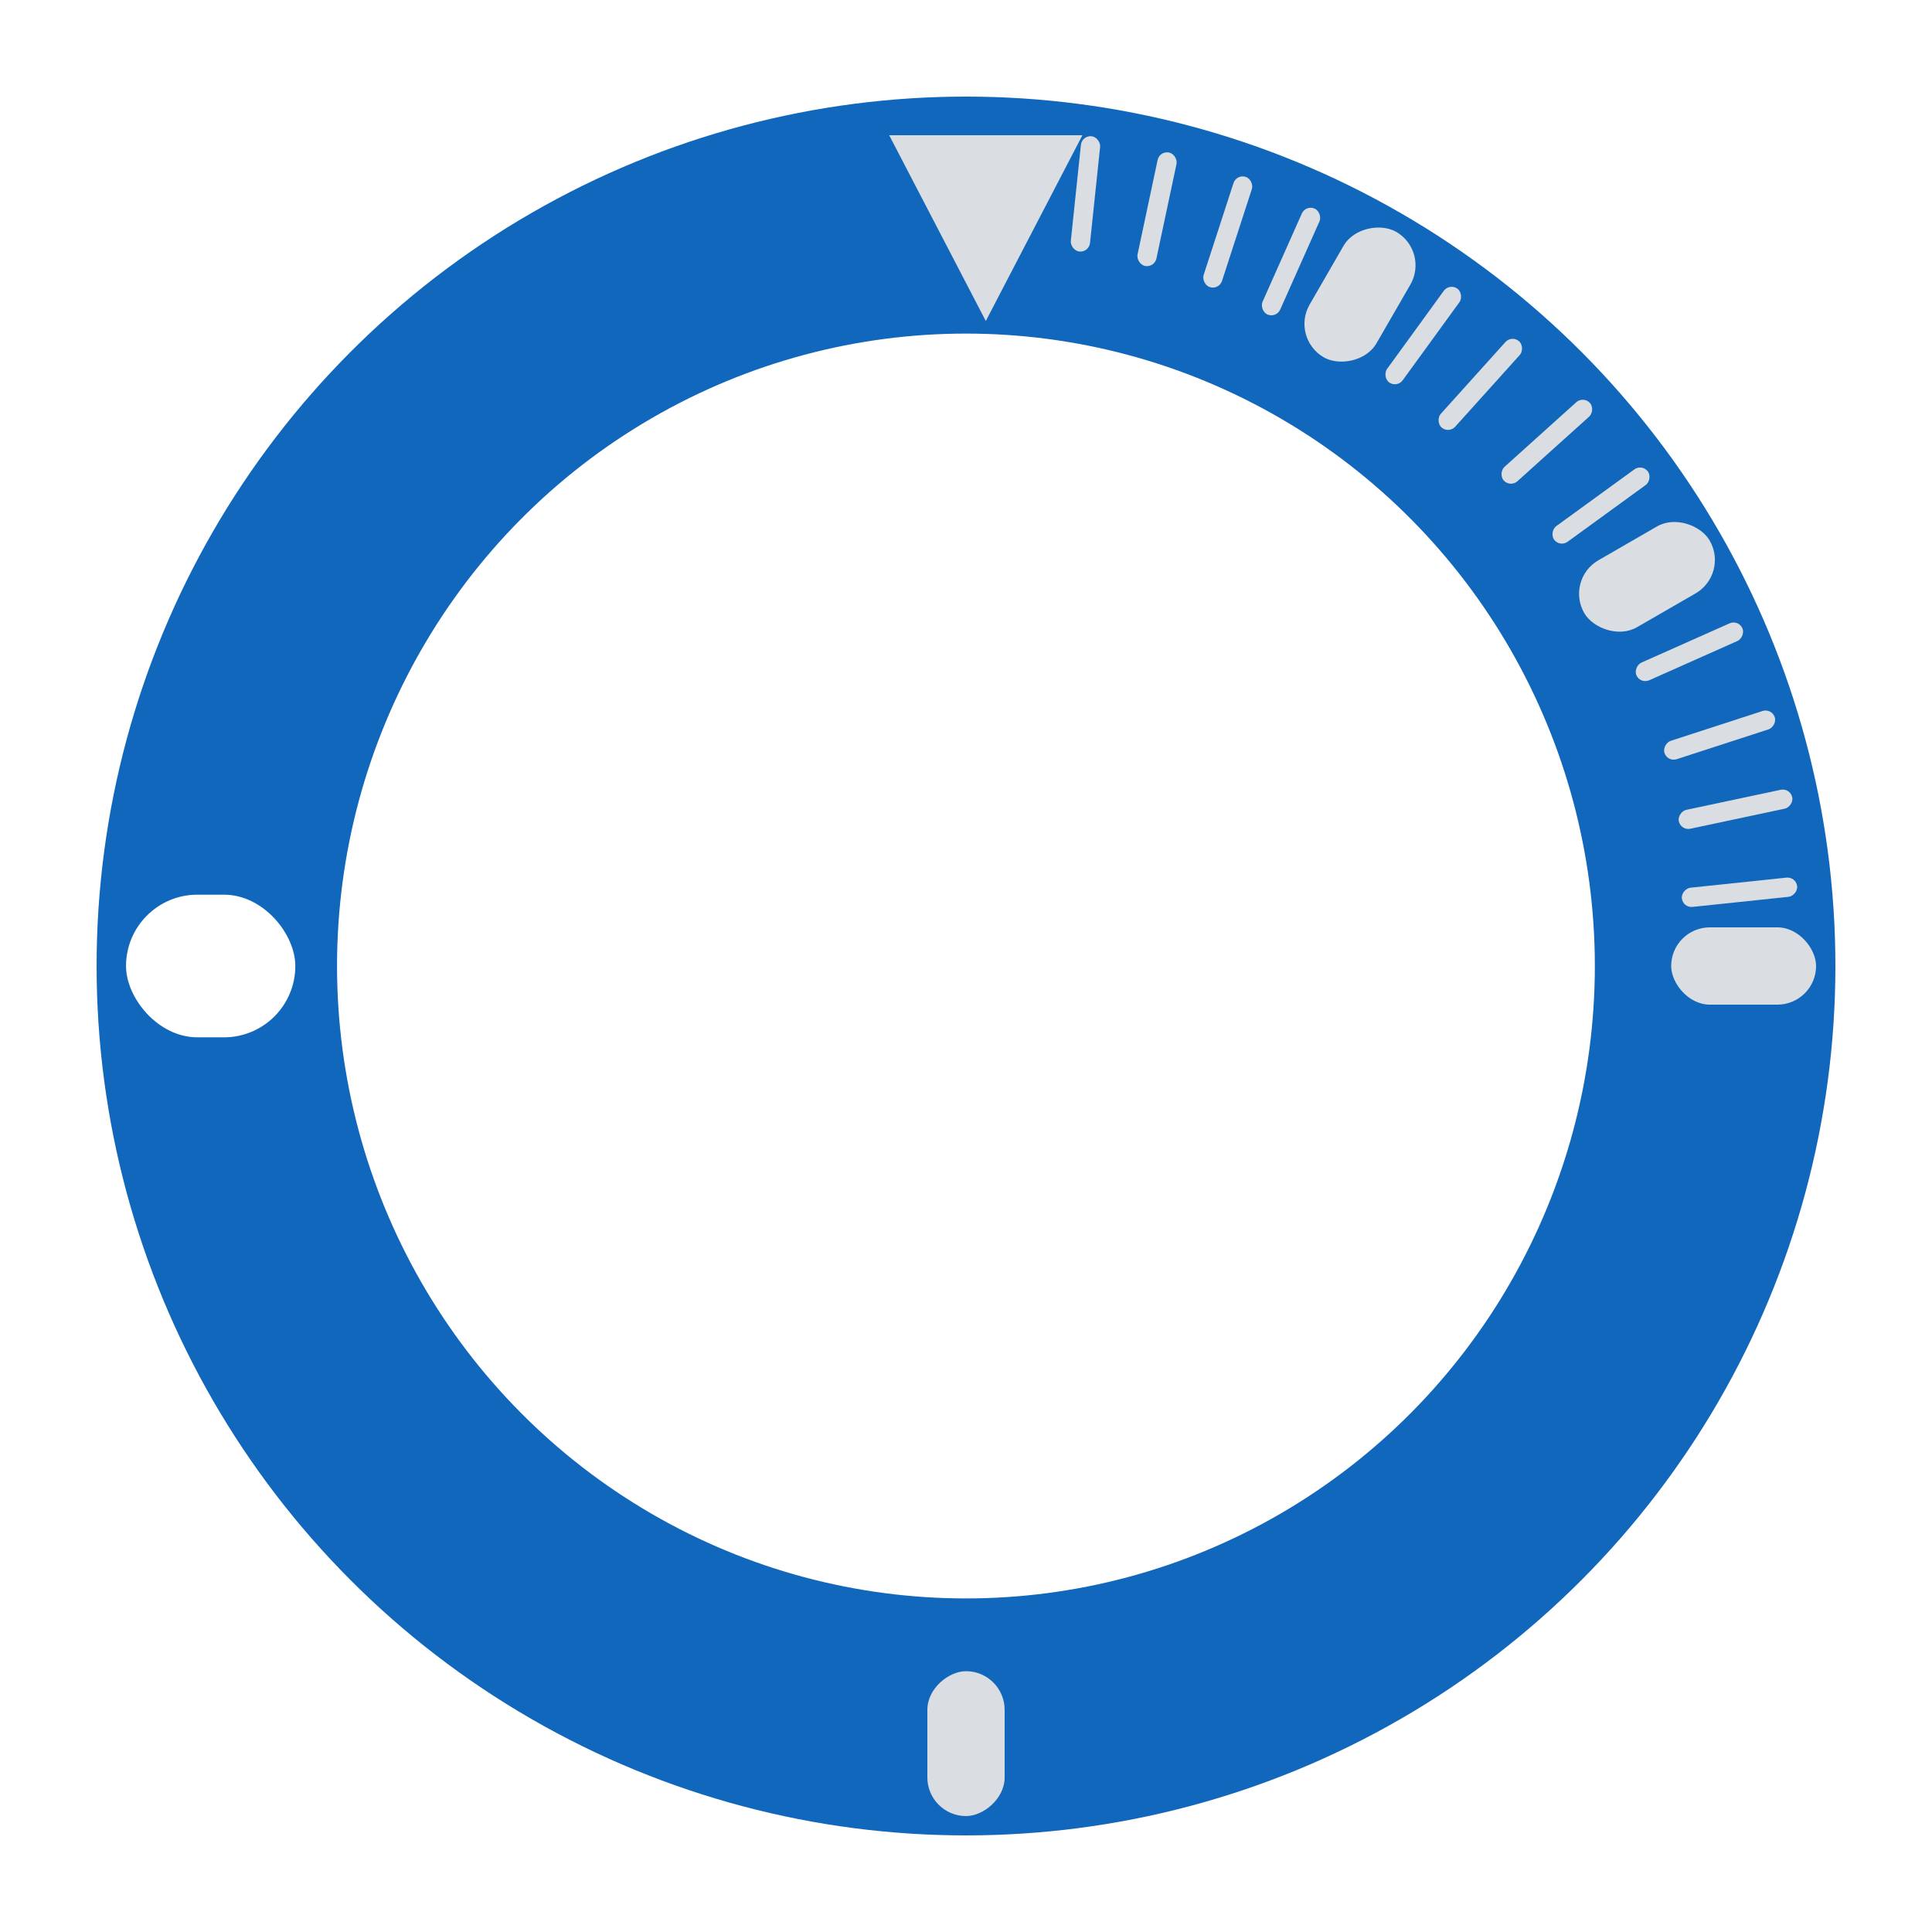 <?xml version="1.0" encoding="UTF-8" standalone="no"?>
<svg
   xmlns:dc="http://purl.org/dc/elements/1.1/"
   xmlns:cc="http://creativecommons.org/ns#"
   xmlns:rdf="http://www.w3.org/1999/02/22-rdf-syntax-ns#"
   xmlns:svg="http://www.w3.org/2000/svg"
   xmlns="http://www.w3.org/2000/svg"
   xmlns:sodipodi="http://sodipodi.sourceforge.net/DTD/sodipodi-0.dtd"
   xmlns:inkscape="http://www.inkscape.org/namespaces/inkscape"
   width="1000"
   height="1000"
   viewBox="0 0 1000 1000"
   version="1.1"
   id="svg876"
   inkscape:version="1.0.1 (3bc2e813f5, 2020-09-07)"
   sodipodi:docname="bezel-loading.svg">
  <defs
     id="defs870">
    <filter
       inkscape:collect="always"
       style="color-interpolation-filters:sRGB"
       id="filter897"
       x="-0.006"
       width="1.012"
       y="-0.004"
       height="1.007">
      <feGaussianBlur
         inkscape:collect="always"
         stdDeviation="1.351"
         id="feGaussianBlur899" />
    </filter>
    <filter
       inkscape:collect="always"
       style="color-interpolation-filters:sRGB"
       id="filter897-9"
       x="-0.006"
       width="1.012"
       y="-0.004"
       height="1.007">
      <feGaussianBlur
         inkscape:collect="always"
         stdDeviation="1.351"
         id="feGaussianBlur899-3" />
    </filter>
    <filter
       inkscape:collect="always"
       style="color-interpolation-filters:sRGB"
       id="filter897-9-5"
       x="-0.006"
       width="1.012"
       y="-0.004"
       height="1.007">
      <feGaussianBlur
         inkscape:collect="always"
         stdDeviation="1.351"
         id="feGaussianBlur899-3-5" />
    </filter>
    <filter
       inkscape:collect="always"
       style="color-interpolation-filters:sRGB"
       id="filter897-9-5-9"
       x="-0.006"
       width="1.012"
       y="-0.004"
       height="1.007">
      <feGaussianBlur
         inkscape:collect="always"
         stdDeviation="1.351"
         id="feGaussianBlur899-3-5-1" />
    </filter>
    <filter
       inkscape:collect="always"
       style="color-interpolation-filters:sRGB"
       id="filter897-8"
       x="-0.006"
       width="1.012"
       y="-0.004"
       height="1.007">
      <feGaussianBlur
         inkscape:collect="always"
         stdDeviation="1.351"
         id="feGaussianBlur899-1" />
    </filter>
    <filter
       inkscape:collect="always"
       style="color-interpolation-filters:sRGB"
       id="filter897-8-2"
       x="-0.006"
       width="1.012"
       y="-0.004"
       height="1.007">
      <feGaussianBlur
         inkscape:collect="always"
         stdDeviation="1.351"
         id="feGaussianBlur899-1-4" />
    </filter>
    <filter
       inkscape:collect="always"
       style="color-interpolation-filters:sRGB"
       id="filter897-8-2-1"
       x="-0.006"
       width="1.012"
       y="-0.004"
       height="1.007">
      <feGaussianBlur
         inkscape:collect="always"
         stdDeviation="1.351"
         id="feGaussianBlur899-1-4-2" />
    </filter>
    <filter
       inkscape:collect="always"
       style="color-interpolation-filters:sRGB"
       id="filter897-8-2-1-9"
       x="-0.006"
       width="1.012"
       y="-0.004"
       height="1.007">
      <feGaussianBlur
         inkscape:collect="always"
         stdDeviation="1.351"
         id="feGaussianBlur899-1-4-2-3" />
    </filter>
    <filter
       inkscape:collect="always"
       style="color-interpolation-filters:sRGB"
       id="filter897-8-2-1-9-5"
       x="-0.006"
       width="1.012"
       y="-0.004"
       height="1.007">
      <feGaussianBlur
         inkscape:collect="always"
         stdDeviation="1.351"
         id="feGaussianBlur899-1-4-2-3-7" />
    </filter>
    <filter
       inkscape:collect="always"
       style="color-interpolation-filters:sRGB"
       id="filter897-8-2-1-9-5-9"
       x="-0.006"
       width="1.012"
       y="-0.004"
       height="1.007">
      <feGaussianBlur
         inkscape:collect="always"
         stdDeviation="1.351"
         id="feGaussianBlur899-1-4-2-3-7-9" />
    </filter>
    <filter
       inkscape:collect="always"
       style="color-interpolation-filters:sRGB"
       id="filter897-8-2-1-9-5-9-4"
       x="-0.006"
       width="1.012"
       y="-0.004"
       height="1.007">
      <feGaussianBlur
         inkscape:collect="always"
         stdDeviation="1.351"
         id="feGaussianBlur899-1-4-2-3-7-9-1" />
    </filter>
    <filter
       inkscape:collect="always"
       style="color-interpolation-filters:sRGB"
       id="filter897-8-2-1-9-5-9-4-2"
       x="-0.006"
       width="1.012"
       y="-0.004"
       height="1.007">
      <feGaussianBlur
         inkscape:collect="always"
         stdDeviation="1.351"
         id="feGaussianBlur899-1-4-2-3-7-9-1-2" />
    </filter>
    <filter
       inkscape:collect="always"
       style="color-interpolation-filters:sRGB"
       id="filter897-8-2-1-9-5-9-4-2-1"
       x="-0.006"
       width="1.012"
       y="-0.004"
       height="1.007">
      <feGaussianBlur
         inkscape:collect="always"
         stdDeviation="1.351"
         id="feGaussianBlur899-1-4-2-3-7-9-1-2-1" />
    </filter>
    <filter
       inkscape:collect="always"
       style="color-interpolation-filters:sRGB"
       id="filter897-8-2-1-9-5-9-4-2-1-6"
       x="-0.006"
       width="1.012"
       y="-0.004"
       height="1.007">
      <feGaussianBlur
         inkscape:collect="always"
         stdDeviation="1.351"
         id="feGaussianBlur899-1-4-2-3-7-9-1-2-1-4" />
    </filter>
  </defs>
  <sodipodi:namedview
     id="base"
     pagecolor="#ffffff"
     bordercolor="#202020"
     borderopacity="1"
     inkscape:pageopacity="0.0"
     inkscape:pageshadow="2"
     inkscape:zoom="0.7"
     inkscape:cx="285.1097"
     inkscape:cy="410.96636"
     inkscape:document-units="px"
     inkscape:current-layer="layer1"
     inkscape:document-rotation="0"
     showgrid="false"
     inkscape:window-width="1918"
     inkscape:window-height="1008"
     inkscape:window-x="-7"
     inkscape:window-y="1080"
     inkscape:window-maximized="0"
     units="px"
     inkscape:pagecheckerboard="true"
     inkscape:showpageshadow="false">
    <inkscape:grid
       type="xygrid"
       id="grid861" />
  </sodipodi:namedview>
  <g
     inkscape:groupmode="layer"
     id="layer2"
     inkscape:label="shadow" />
  <g
     inkscape:label="bezel"
     inkscape:groupmode="layer"
     id="layer1"
     style="display:inline;filter:url(#filter897)">
    <circle
       style="fill:#1067bb;stroke-width:30;stroke-linecap:round;stroke-miterlimit:100;paint-order:stroke fill markers"
       id="path853"
       cx="500"
       cy="500"
       r="450" />
    <circle
       style="display:inline;fill:#ffffff;fill-opacity:1;stroke:none;stroke-width:23.895;stroke-linecap:round;stroke-miterlimit:100;paint-order:stroke fill markers;filter:url(#filter897)"
       id="path853-0"
       cx="503.597"
       cy="505.052"
       r="260"
       transform="matrix(1.252,0,0,1.259,-130.535,-135.855)" />
  </g>
  <g
     inkscape:groupmode="layer"
     id="layer3"
     inkscape:label="markings"
     style="display:inline">
    <path
       sodipodi:type="star"
       style="display:inline;fill:#dadde1;fill-opacity:1;stroke:none;stroke-width:14.792;stroke-linecap:round;stroke-miterlimit:4;stroke-dasharray:none;paint-order:stroke fill markers;filter:url(#filter897)"
       id="path868"
       sodipodi:sides="3"
       sodipodi:cx="500"
       sodipodi:cy="90"
       sodipodi:r1="30"
       sodipodi:r2="15"
       sodipodi:arg1="1.5707963"
       sodipodi:arg2="2.6179939"
       inkscape:flatsided="true"
       inkscape:rounded="0"
       inkscape:randomized="0"
       d="m 500,120 -25.981,-45 51.962,-2e-6 z"
       inkscape:transform-center-y="16.028683"
       transform="matrix(1.925,0,0,2.137,-452.25,-90.287)"
       inkscape:transform-center-x="1.4483959e-05" />
    <rect
       style="display:inline;mix-blend-mode:normal;fill:#ffffff;fill-opacity:1;stroke:none;stroke-width:29.998;stroke-linecap:round;stroke-miterlimit:4;stroke-dasharray:none;paint-order:stroke fill markers"
       id="rect870"
       width="87.625"
       height="73.833"
       x="65.233"
       y="463.083"
       ry="36.917" />
    <rect
       style="display:inline;fill:#dadde1;fill-opacity:1;stroke:none;stroke-width:29.998;stroke-linecap:round;stroke-miterlimit:4;stroke-dasharray:none;paint-order:stroke fill markers;filter:url(#filter897)"
       id="rect870-6"
       width="75"
       height="40"
       x="865"
       y="480"
       ry="20" />
    <rect
       style="display:inline;fill:#dadde1;fill-opacity:1;stroke:none;stroke-width:29.998;stroke-linecap:round;stroke-miterlimit:4;stroke-dasharray:none;paint-order:stroke fill markers;filter:url(#filter897-9)"
       id="rect870-6-0"
       width="75"
       height="40"
       x="465"
       y="680"
       ry="20"
       transform="rotate(90,400,800)" />
    <rect
       style="display:inline;fill:#dadde1;fill-opacity:1;stroke:none;stroke-width:29.998;stroke-linecap:round;stroke-miterlimit:4;stroke-dasharray:none;paint-order:stroke fill markers;filter:url(#filter897-9-5)"
       id="rect870-6-0-6"
       width="75"
       height="40"
       x="465"
       y="680"
       ry="20"
       transform="rotate(120,761.271,484.386)" />
    <rect
       style="display:inline;fill:#dadde1;fill-opacity:1;stroke:none;stroke-width:29.998;stroke-linecap:round;stroke-miterlimit:4;stroke-dasharray:none;paint-order:stroke fill markers;filter:url(#filter897-9-5-9)"
       id="rect870-6-0-6-4"
       width="75"
       height="40"
       x="465"
       y="680"
       ry="20"
       transform="rotate(150,731.269,546.173)" />
    <rect
       style="display:inline;fill:#dadde1;fill-opacity:1;stroke:none;stroke-width:29.998;stroke-linecap:round;stroke-miterlimit:4;stroke-dasharray:none;paint-order:stroke fill markers;filter:url(#filter897)"
       id="rect950"
       width="10"
       height="60"
       x="564.249"
       y="11.081"
       ry="5"
       transform="rotate(6)" />
    <rect
       style="display:inline;fill:#dadde1;fill-opacity:1;stroke:none;stroke-width:29.998;stroke-linecap:round;stroke-miterlimit:4;stroke-dasharray:none;paint-order:stroke fill markers;filter:url(#filter897)"
       id="rect950-7"
       width="10"
       height="60"
       x="5.694"
       y="-1.096"
       ry="5"
       transform="rotate(12,-72.94,2866.675)" />
    <rect
       style="display:inline;fill:#dadde1;fill-opacity:1;stroke:none;stroke-width:29.998;stroke-linecap:round;stroke-miterlimit:4;stroke-dasharray:none;paint-order:stroke fill markers;filter:url(#filter897-8)"
       id="rect950-7-4"
       width="10"
       height="60"
       x="5.694"
       y="-1.096"
       ry="5"
       transform="rotate(18,35.269,2046.878)" />
    <rect
       style="display:inline;fill:#dadde1;fill-opacity:1;stroke:none;stroke-width:29.998;stroke-linecap:round;stroke-miterlimit:4;stroke-dasharray:none;paint-order:stroke fill markers;filter:url(#filter897-8-2)"
       id="rect950-7-4-4"
       width="10"
       height="60"
       x="5.694"
       y="-1.096"
       ry="5"
       transform="rotate(24,89.015,1628.871)" />
    <rect
       style="display:inline;fill:#dadde1;fill-opacity:1;stroke:none;stroke-width:29.998;stroke-linecap:round;stroke-miterlimit:4;stroke-dasharray:none;paint-order:stroke fill markers;filter:url(#filter897-8-2-1)"
       id="rect950-7-4-4-0"
       width="10"
       height="60"
       x="5.694"
       y="-1.096"
       ry="5"
       transform="rotate(36,150.917,1218.462)" />
    <rect
       style="display:inline;fill:#dadde1;fill-opacity:1;stroke:none;stroke-width:29.998;stroke-linecap:round;stroke-miterlimit:4;stroke-dasharray:none;paint-order:stroke fill markers;filter:url(#filter897-8-2-1-9)"
       id="rect950-7-4-4-0-5"
       width="10"
       height="60"
       x="5.694"
       y="-1.096"
       ry="5"
       transform="rotate(42,166.962,1098.021)" />
    <rect
       style="display:inline;fill:#dadde1;fill-opacity:1;stroke:none;stroke-width:29.998;stroke-linecap:round;stroke-miterlimit:4;stroke-dasharray:none;paint-order:stroke fill markers;filter:url(#filter897-8-2-1-9-5)"
       id="rect950-7-4-4-0-5-8"
       width="10"
       height="60"
       x="5.694"
       y="-1.096"
       ry="5"
       transform="rotate(48,181.358,1015.897)" />
    <rect
       style="display:inline;fill:#dadde1;fill-opacity:1;stroke:none;stroke-width:29.998;stroke-linecap:round;stroke-miterlimit:4;stroke-dasharray:none;paint-order:stroke fill markers;filter:url(#filter897-8-2-1-9-5-9)"
       id="rect950-7-4-4-0-5-8-1"
       width="10"
       height="60"
       x="5.694"
       y="-1.096"
       ry="5"
       transform="rotate(54,191.258,947.974)" />
    <rect
       style="display:inline;fill:#dadde1;fill-opacity:1;stroke:none;stroke-width:29.998;stroke-linecap:round;stroke-miterlimit:4;stroke-dasharray:none;paint-order:stroke fill markers;filter:url(#filter897-8-2-1-9-5-9-4)"
       id="rect950-7-4-4-0-5-8-1-1"
       width="10"
       height="60"
       x="5.694"
       y="-1.096"
       ry="5"
       transform="rotate(66,205.072,848.161)" />
    <rect
       style="display:inline;fill:#dadde1;fill-opacity:1;stroke:none;stroke-width:29.998;stroke-linecap:round;stroke-miterlimit:4;stroke-dasharray:none;paint-order:stroke fill markers;filter:url(#filter897-8-2-1-9-5-9-4-2)"
       id="rect950-7-4-4-0-5-8-1-1-3"
       width="10"
       height="60"
       x="5.694"
       y="-1.096"
       ry="5"
       transform="rotate(72,208.431,809.878)" />
    <rect
       style="display:inline;fill:#dadde1;fill-opacity:1;stroke:none;stroke-width:29.998;stroke-linecap:round;stroke-miterlimit:4;stroke-dasharray:none;paint-order:stroke fill markers;filter:url(#filter897-8-2-1-9-5-9-4-2-1)"
       id="rect950-7-4-4-0-5-8-1-1-3-4"
       width="10"
       height="60"
       x="5.694"
       y="-1.096"
       ry="5"
       transform="rotate(78,213.714,771.942)" />
    <rect
       style="display:inline;fill:#dadde1;fill-opacity:1;stroke:none;stroke-width:29.998;stroke-linecap:round;stroke-miterlimit:4;stroke-dasharray:none;paint-order:stroke fill markers;filter:url(#filter897-8-2-1-9-5-9-4-2-1-6)"
       id="rect950-7-4-4-0-5-8-1-1-3-4-6"
       width="10"
       height="60"
       x="5.694"
       y="-1.096"
       ry="5"
       transform="rotate(84,215.116,739.407)" />
  </g>
</svg>
